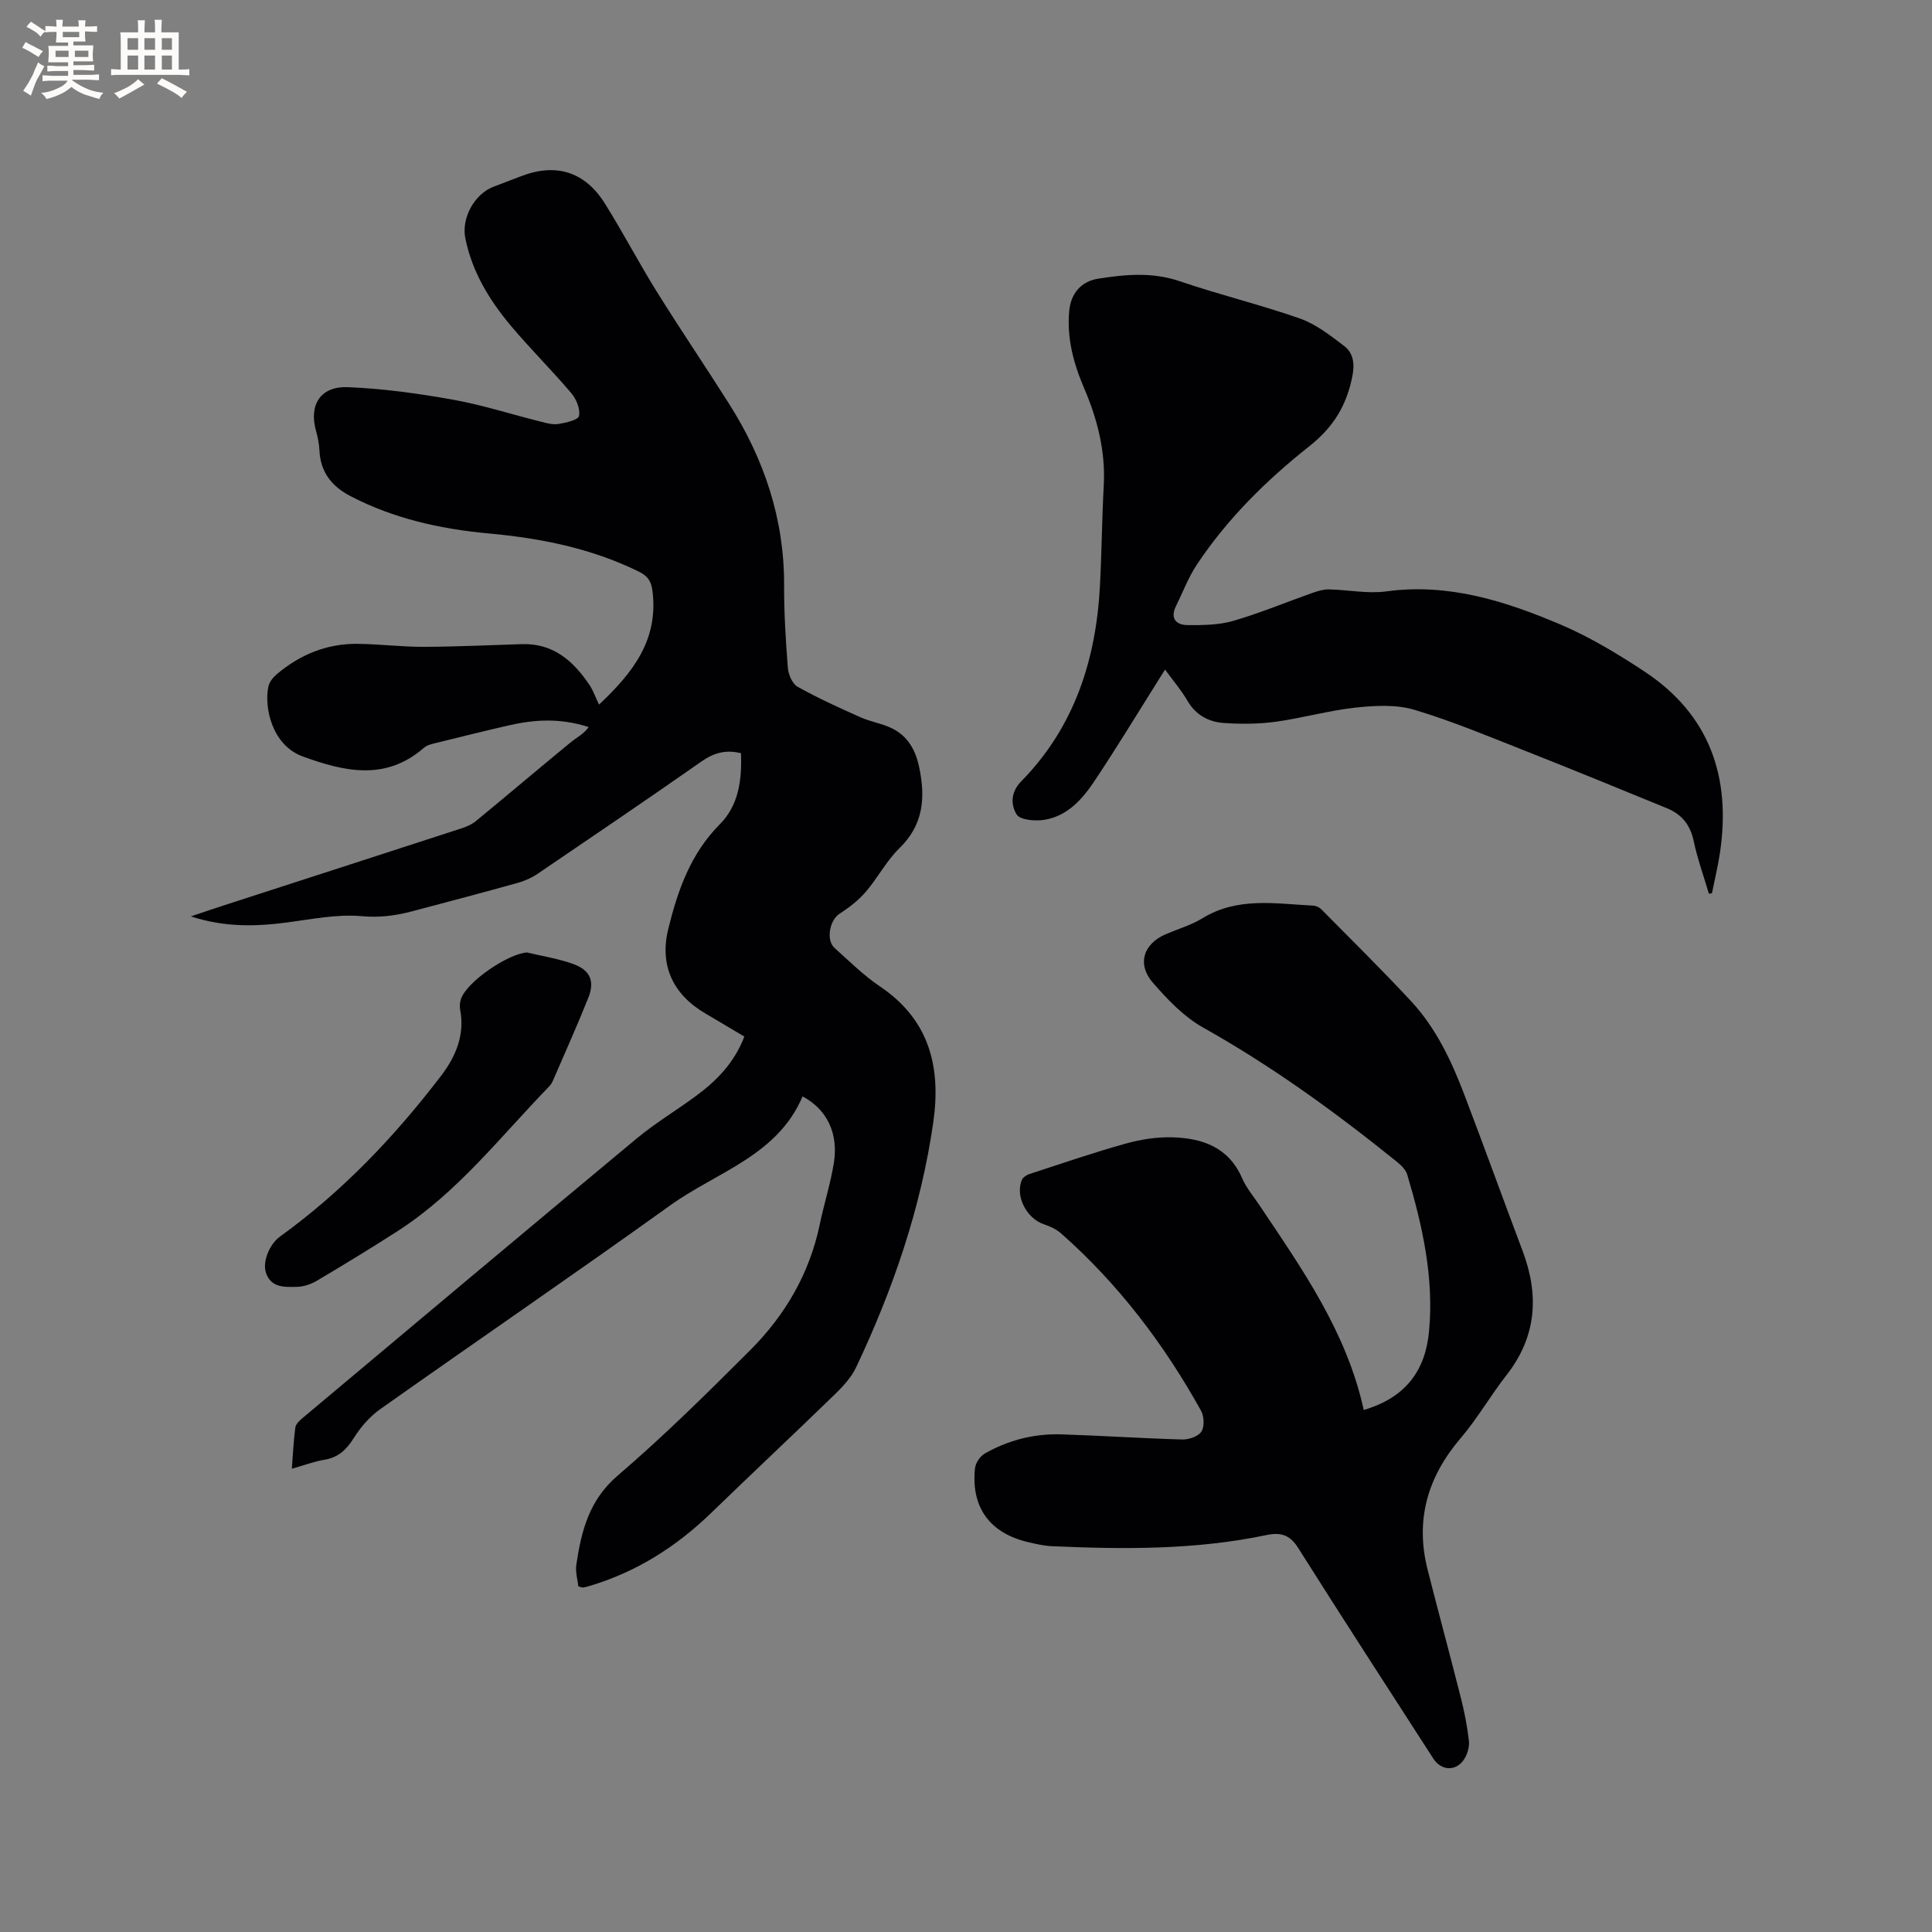 <svg enable-background="new 0 0 400 400" viewBox="0 0 400 400" xmlns="http://www.w3.org/2000/svg"><rect x="0" y="0" width="400" height="400" fill="#808080" stroke="none"/><g fill="#010103"><path d="m60.42 304.09c.24-3.07.36-5.81.72-8.52.09-.7.83-1.42 1.44-1.93 23.07-19.35 46.13-38.72 69.29-57.97 3.82-3.17 8.13-5.75 12.14-8.7 4.32-3.17 8.01-6.9 10.1-12.36-2.73-1.62-5.43-3.23-8.13-4.82-6.67-3.92-9.47-9.95-7.62-17.47 1.95-7.96 4.62-15.58 10.65-21.64 4-4.02 4.59-9.29 4.41-14.73-3.19-.8-5.66-.06-8.19 1.71-11.2 7.83-22.52 15.51-33.83 23.19-1.28.87-2.78 1.55-4.28 1.96-7.24 2.02-14.51 3.94-21.77 5.86-3.44.91-6.77 1.35-10.51 1.01-5.07-.45-10.3.64-15.43 1.31-6.47.85-12.86 1.02-19.9-1.26 2.66-.89 4.66-1.58 6.68-2.23 16.41-5.32 32.83-10.62 49.24-15.96 1.08-.35 2.22-.82 3.08-1.53 6.55-5.38 13.01-10.87 19.56-16.25 1.29-1.06 2.83-1.8 3.81-3.23-6.03-1.94-11.34-1.54-16.62-.33-5.06 1.16-10.09 2.41-15.13 3.66-.81.2-1.73.41-2.33.94-7.93 6.92-16.42 4.98-25.11 1.82-6.37-2.31-8.03-10.14-7.13-14.46.19-.93.94-1.88 1.69-2.52 4.85-4.13 10.47-6.43 16.87-6.34 4.55.06 9.1.64 13.64.62 6.76-.02 13.51-.35 20.27-.56 6.52-.21 10.69 3.49 14.04 8.49.74 1.11 1.18 2.42 1.95 4.03 7.07-6.64 12.39-13.49 11.05-23.65-.28-2.12-1.14-3.07-2.92-3.94-9.77-4.78-20.2-6.86-30.93-7.84-9.99-.92-19.65-3.05-28.63-7.72-3.88-2.01-6.24-4.94-6.45-9.45-.06-1.36-.34-2.74-.71-4.06-1.51-5.37.89-9.29 6.59-9.06 7.26.29 14.54 1.3 21.71 2.58 6.13 1.09 12.1 3.03 18.15 4.54 1.22.31 2.55.7 3.74.5 1.55-.25 4.09-.83 4.26-1.66.29-1.43-.55-3.48-1.58-4.7-4.04-4.76-8.5-9.18-12.52-13.96-4.46-5.31-8.04-11.18-9.44-18.13-.84-4.17 1.85-9.12 5.81-10.66 1.88-.73 3.76-1.42 5.64-2.15 7.24-2.83 13.26-1.04 17.42 5.58 3.77 6.01 7.05 12.31 10.8 18.33 4.87 7.82 10.05 15.45 14.98 23.24 7.23 11.43 11.4 23.79 11.35 37.47-.02 5.72.33 11.45.78 17.15.11 1.38.93 3.28 2.01 3.89 4.2 2.35 8.61 4.36 13.01 6.32 2.11.94 4.5 1.29 6.56 2.31 3.24 1.6 4.85 4.44 5.6 8.01 1.34 6.33.91 11.94-4.11 16.82-2.7 2.63-4.49 6.17-6.98 9.05-1.52 1.76-3.46 3.24-5.43 4.52-1.98 1.28-2.82 5.41-1 7.05 3.07 2.76 6.05 5.71 9.46 8.01 10.22 6.9 12.62 16.7 10.98 28.12-2.55 17.77-8.33 34.54-15.97 50.7-1 2.11-2.74 3.98-4.45 5.64-8.44 8.2-17.03 16.24-25.48 24.43-7.28 7.06-15.58 12.34-25.35 15.22-.4.12-.81.24-1.23.3-.19.03-.4-.09-1-.24-.15-1.4-.64-2.99-.42-4.48 1.04-6.93 2.6-13.33 8.52-18.41 9.57-8.2 18.56-17.09 27.48-26.01 7.24-7.24 12.29-15.88 14.41-26.07.88-4.25 2.22-8.41 2.91-12.68.99-6.15-1.44-11.13-6.48-13.79-5.17 12.25-17.75 15.63-27.39 22.55-19.89 14.28-40.1 28.09-60.09 42.23-2.16 1.53-4.04 3.73-5.46 5.99-1.52 2.41-3.2 3.99-6.07 4.46-2.15.36-4.24 1.16-6.73 1.86z"/><path d="m282.35 291.92c8.8-2.59 12.75-8.27 13.51-16.21 1.06-11.16-1.35-21.93-4.51-32.53-.33-1.09-1.42-2.08-2.38-2.84-12.63-10.18-25.72-19.66-39.92-27.62-3.94-2.21-7.3-5.75-10.32-9.21-3.4-3.89-2.02-8.12 2.69-10.12 2.53-1.08 5.24-1.87 7.56-3.29 7.27-4.45 15.12-2.99 22.88-2.6.57.03 1.26.32 1.66.72 6.25 6.33 12.6 12.57 18.65 19.09 5.11 5.51 8.31 12.26 10.96 19.22 4.11 10.77 8.02 21.62 12.09 32.41 3.48 9.21 2.93 17.78-3.32 25.77-3.33 4.25-6.03 9.01-9.53 13.1-6.83 8.01-9.4 16.92-6.8 27.17 2.26 8.91 4.68 17.79 6.93 26.71.72 2.86 1.28 5.78 1.62 8.7.14 1.17-.25 2.58-.85 3.62-1.6 2.76-4.8 2.75-6.52.08-9.35-14.52-18.77-29-27.98-43.61-1.74-2.76-3.65-3.27-6.58-2.66-14.64 3.08-29.46 2.96-44.3 2.31-1.68-.07-3.36-.45-5.01-.84-7.95-1.87-11.86-7.19-11.02-15.28.11-1.11 1.07-2.53 2.04-3.08 4.88-2.77 10.23-4.14 15.83-3.96 8.35.26 16.7.83 25.05 1.06 1.36.04 3.31-.63 3.96-1.64.66-1.03.57-3.16-.08-4.32-7.67-13.8-17.11-26.24-28.99-36.72-.98-.86-2.29-1.46-3.55-1.88-3.55-1.19-5.96-5.77-4.57-9.15.23-.56.99-1.06 1.61-1.26 6.63-2.16 13.23-4.43 19.94-6.3 3.12-.87 6.47-1.39 9.7-1.29 6.19.19 11.6 2.08 14.37 8.47.87 2.01 2.37 3.76 3.6 5.61 8.82 13.18 18.03 26.18 21.58 42.37z"/><path d="m353.81 185.04c-1.07-3.64-2.37-7.22-3.15-10.92-.71-3.35-2.49-5.54-5.53-6.78-9.59-3.92-19.17-7.87-28.81-11.67-7.77-3.06-15.49-6.32-23.47-8.71-3.78-1.13-8.16-.89-12.18-.46-5.56.6-11.01 2.17-16.56 2.93-3.52.48-7.17.5-10.72.26-3.13-.22-5.81-1.62-7.53-4.59-1.26-2.17-2.93-4.11-4.65-6.47-.61.97-1.02 1.63-1.44 2.29-4.4 6.99-8.68 14.07-13.27 20.93-2.49 3.72-5.59 7.15-10.32 7.89-1.88.3-4.99.03-5.7-1.12-1.19-1.92-1.3-4.56.95-6.85 11.04-11.24 15.52-25.23 16.31-40.63.36-6.88.41-13.77.78-20.65.38-7.06-1.3-13.66-4.04-20.06-2.2-5.13-3.63-10.38-3.11-16.04.33-3.61 2.43-6.14 6.04-6.7 5.65-.89 11.21-1.39 16.89.55 8.2 2.8 16.67 4.84 24.85 7.71 3.29 1.16 6.24 3.48 9.08 5.63 1.95 1.47 2.28 3.65 1.77 6.27-1.18 6.04-3.88 10.55-8.91 14.53-8.88 7.03-17.02 15.04-23.34 24.59-1.73 2.62-2.85 5.64-4.26 8.48-1.3 2.62.02 3.96 2.44 3.97 3.14.02 6.42-.01 9.39-.87 5.58-1.62 10.97-3.88 16.45-5.81 1.08-.38 2.25-.73 3.37-.71 3.97.08 8.01.94 11.88.41 12.84-1.75 24.6 1.99 36.04 6.85 6.09 2.59 11.87 6.08 17.41 9.74 13.52 8.93 17.96 21.89 15.63 37.52-.42 2.82-1.1 5.6-1.66 8.39-.19.04-.41.07-.63.1z"/><path d="m109.12 197.2c3.17.76 6.44 1.27 9.49 2.36 3.59 1.28 4.58 3.56 3.19 7.03-2.28 5.7-4.79 11.3-7.23 16.94-.21.48-.46.98-.82 1.35-10.1 10.4-19.03 22.03-31.42 30-5.52 3.55-11.13 6.97-16.77 10.31-1.22.72-2.77 1.23-4.17 1.24-2.47.03-5.27.24-6.33-2.93-.75-2.25.71-5.9 2.92-7.49 12.92-9.33 23.78-20.74 33.4-33.36 2.99-3.93 4.9-8.43 3.88-13.66-.13-.69-.05-1.5.18-2.17 1.25-3.62 9.79-9.39 13.68-9.62z"/></g><path d="m6.8 9.5c.6.3 1.3.7 2.1 1.1-.4.4-.7.8-.9 1.2-.7-.4-1.3-.8-1.8-1.1s-1.1-.6-1.6-.8c.2-.4.5-.8.7-1.2.4.2.8.5 1.5.8zm.9 6.9c-.3.6-.5 1.1-.7 1.7s-.4 1.1-.6 1.7c-.6-.4-1.1-.7-1.6-1 .7-1 1.2-1.8 1.5-2.4.3-.5.6-1.1.8-1.7.3-.6.5-1.2.8-1.8.3.3.8.6 1.3.8-.7 1.3-1.2 2.2-1.5 2.7zm.1-11c.4.3 1 .7 1.7 1.1-.5.2-.8.6-1.1 1.1-.5-.6-1-1-1.4-1.2s-.9-.6-1.5-.8c.2-.4.5-.7.9-1.1.5.3.9.6 1.4.9zm10.5 13.1c1 .4 2 .6 3.1.7-.4.4-.7.8-.8 1.3-.9-.2-1.9-.6-3-.9-1-.4-2-.9-2.8-1.6-.5.4-1.1.9-1.9 1.3s-1.9.9-3.3 1.2c-.1-.3-.5-.8-1.1-1.3 1 0 2.1-.3 3.2-.8 1.2-.5 1.9-1 2.3-1.7h-3.2c-.4 0-1 0-2 .1v-1.2c1 0 1.7.1 2 .1h3.3v-1h-2.3c-.2 0-.9 0-2 .1v-1.2c1.2 0 1.9.1 2 .1h2.3v-.8h-4.1c0-.7.1-1.2.1-1.6 0-.5 0-1.1-.1-1.8h4.1v-.7h-2.5c0-.6.1-1.1.1-1.6v-.6h-.5c-.4 0-1 0-1.8.1v-1.3c1.2 0 1.9.1 2.1.1h.2c0-.3 0-.8-.1-1.4h1.4c0 .6-.1 1-.1 1.4h3.4c0-.4 0-.8-.1-1.3h1.5c0 .4-.1.9-.1 1.3.7 0 1.5 0 2.5-.1v1.2c-1 0-1.8-.1-2.5-.1v.6c0 .3 0 .8.1 1.5h-2.5v.8h4.1c0 .7-.1 1.3-.1 1.8s0 1 .1 1.5h-4.1v.8h1.4c.8 0 1.8 0 2.9-.1v1.2c-1 0-1.9-.1-2.8-.1h-1.5v1h3.2c.3 0 1 0 2.1-.1v1.2c-1.1 0-1.8-.1-2.1-.1h-3.4l-.1.1c1.4 1 2.4 1.5 3.4 1.9zm-4.1-6.7v-1.3h-2.7v1.3zm2.2-4.1v-1.1h-3.4v1.1zm1.9 4.1v-1.3h-2.8v1.3z" fill="#fcfbfa"/><path d="m37 6.7v2.3 5.4c1 0 1.8 0 2.2-.1v1.3c-.6 0-1.5-.1-2.5-.1h-11.9c-.7 0-1.3 0-1.8.1v-1.3c.5 0 1.1.1 2 .1v-5.2c0-1 0-1.8-.1-2.5h3.7c0-1.3 0-2.1-.1-2.5h1.5c0 .4-.1 1.3-.1 2.5h2.2c0-1.2 0-2.1-.1-2.6h1.5c0 .4-.1 1.3-.1 2.6zm-12.3 13.7c-.3-.4-.7-.8-1.1-1.1 1.1-.4 2.1-.9 2.9-1.3.8-.5 1.5-1 2.1-1.6.4.4.9.8 1.3 1.1-2.5 1.4-4.2 2.4-5.2 2.9zm3.9-10.1v-2.4h-2.2v2.4zm0 4.1v-2.9h-2.2v2.9zm3.5-4.1v-2.4h-2.2v2.4zm0 4.1v-2.9h-2.2v2.9zm.4 2.9 1-1.1c.6.3 1.4.7 2.5 1.3s2 1.1 2.7 1.5c-.4.4-.8.8-1.1 1.3-.8-.8-2.5-1.7-5.1-3zm3.1-7v-2.4h-2.1v2.4zm0 4.1v-2.9h-2.1v2.9z" fill="#fcfbfa"/></svg>